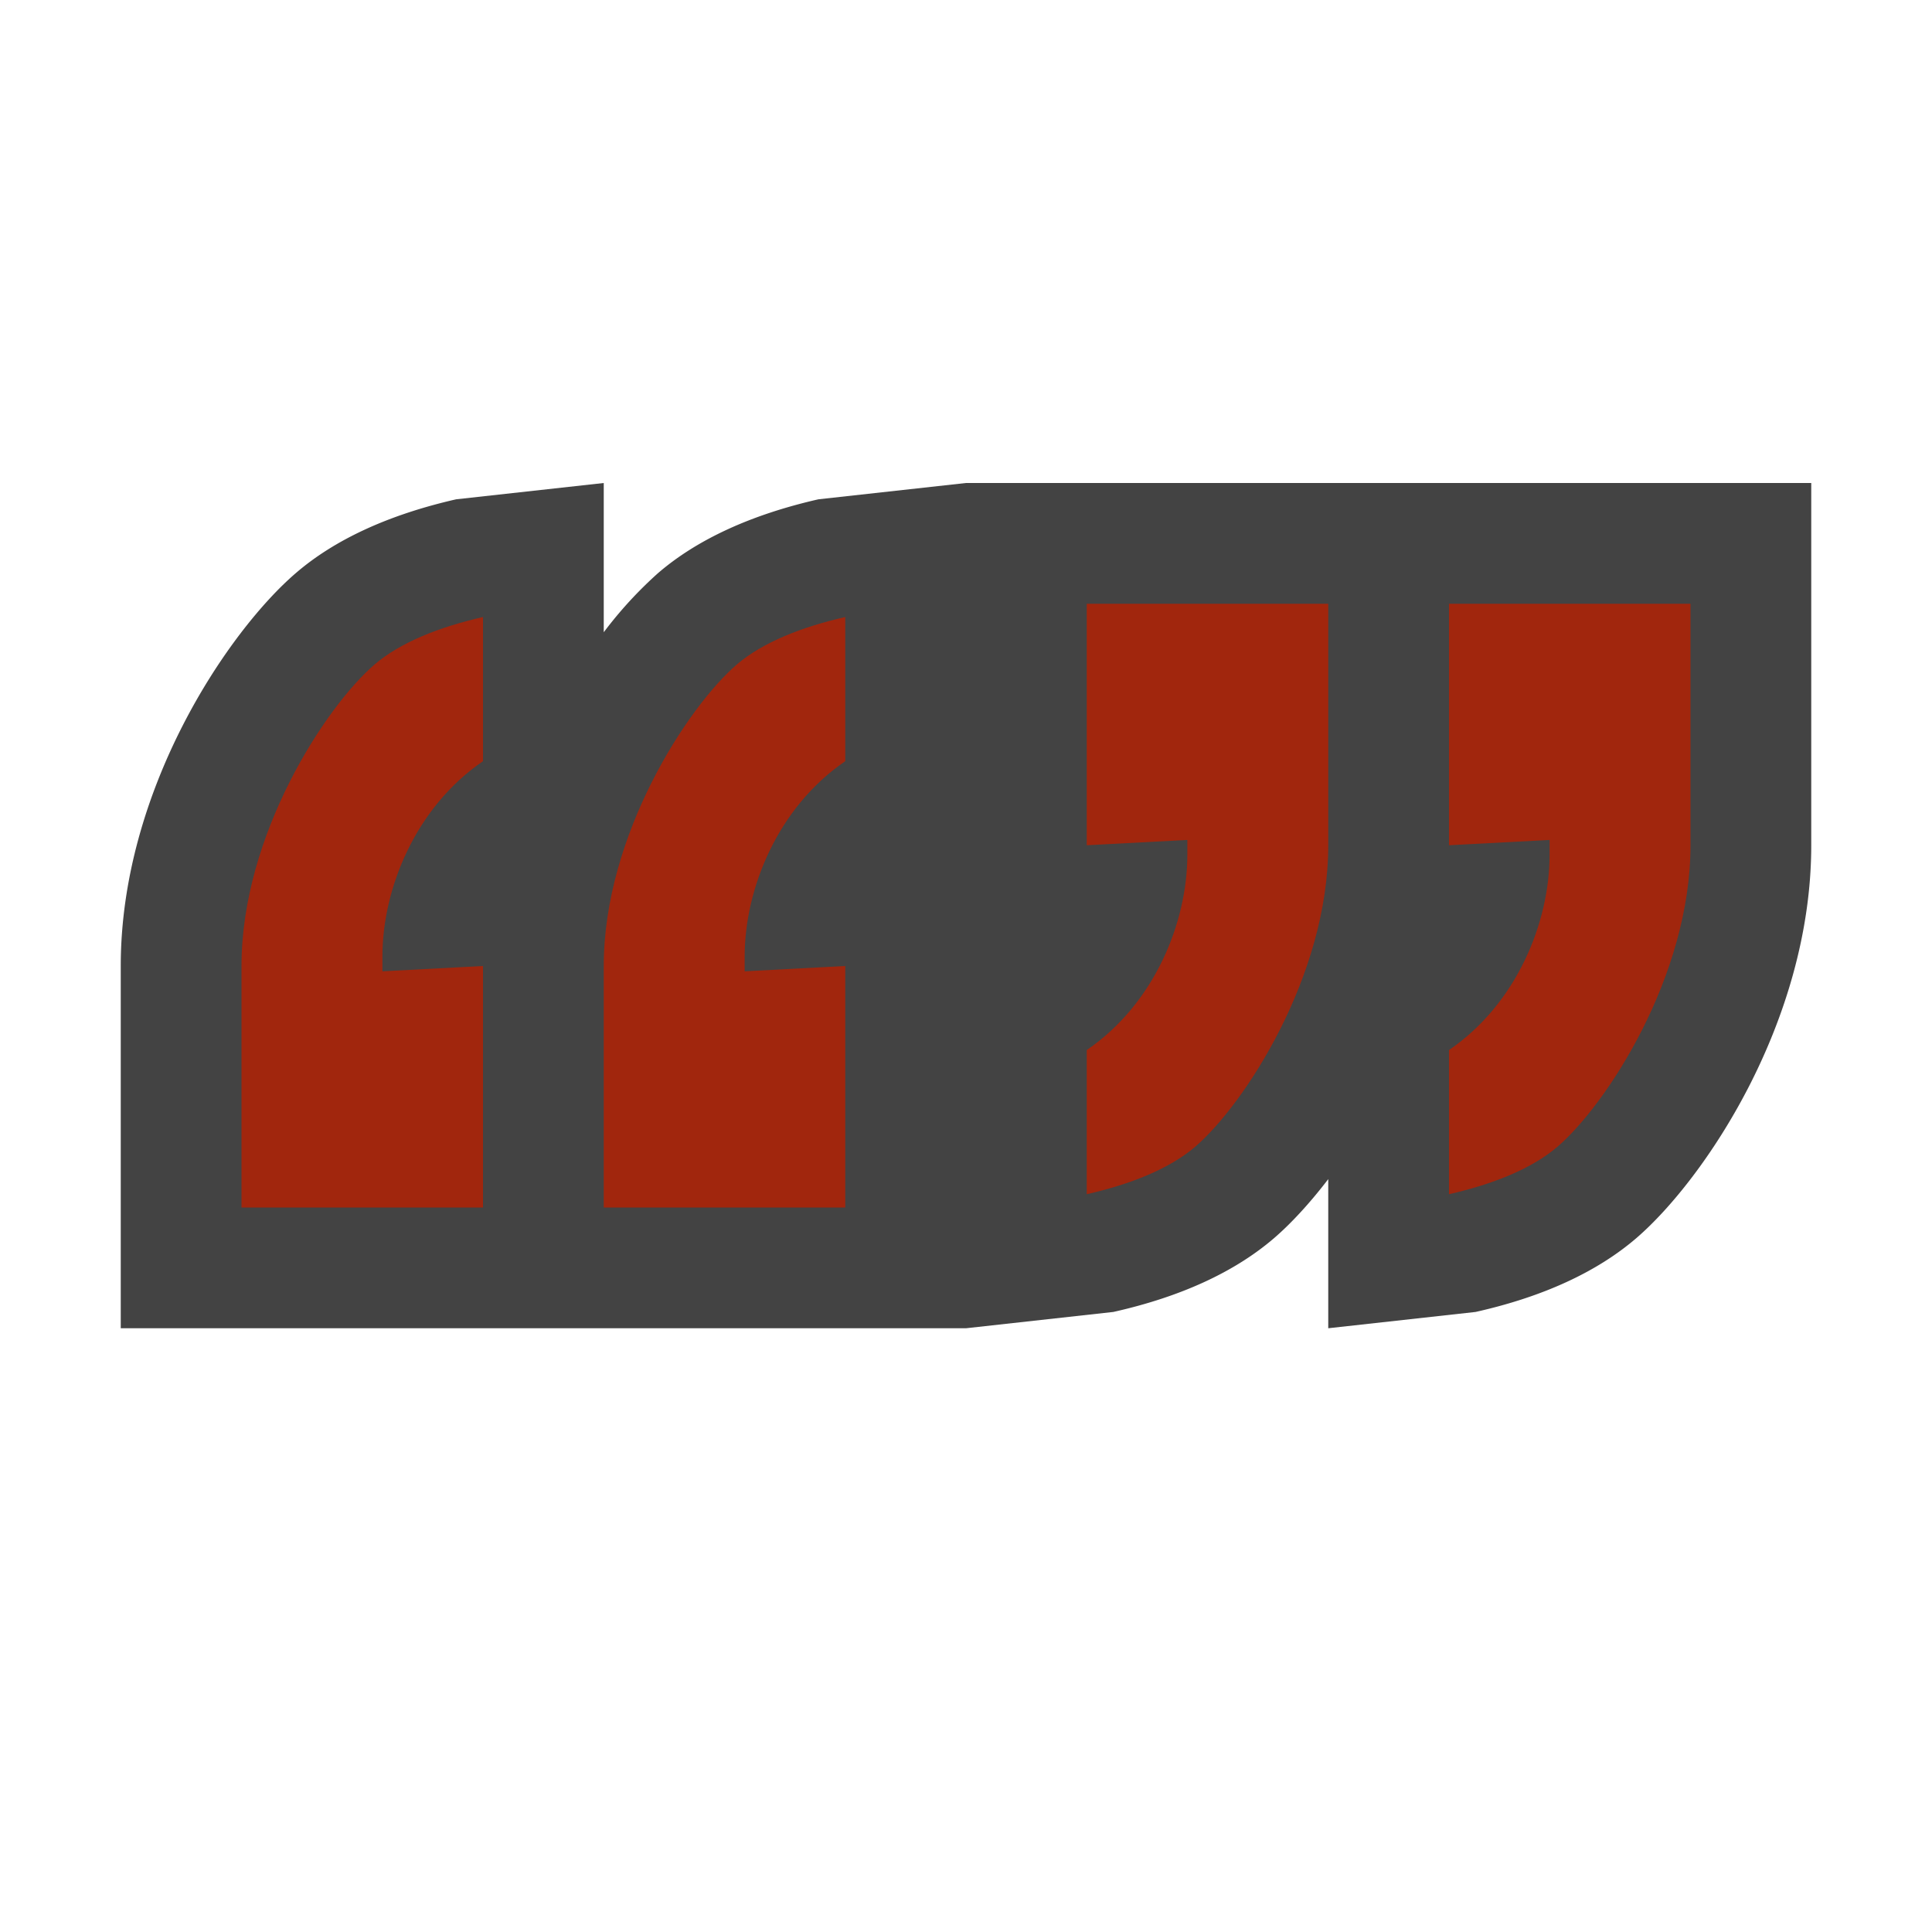 <svg xmlns="http://www.w3.org/2000/svg" viewBox="0 0 16 16"><style>.st0{opacity:0}.st0,.st1{fill:#434343}.st2{fill:#a1260d}</style><g id="outline"><path class="st0" d="M16 16H0V0h16v16z"/><path class="st1" d="M12 4H8l-1.222.135c-.557.127-1.004.332-1.328.611a3.386 3.386 0 0 0-.45.49V4l-1.222.135c-.557.127-1.004.332-1.328.611C1.89 5.227 1 6.537 1 8v3h7l1.22-.135c.558-.125 1.005-.331 1.331-.611.136-.117.292-.284.449-.489V11l1.22-.135c.558-.125 1.005-.331 1.331-.611C14.111 9.772 15 8.462 15 7V4h-3z"/></g><g id="icon_x5F_bg"><path class="st2" d="M3.167 8.044L4 8v2H2V8c0-1.085.696-2.148 1.102-2.497.215-.184.538-.311.898-.393v1.194c-.561.383-.833 1.058-.833 1.617v.123zM6.167 8.044L7 8v2H5V8c0-1.085.696-2.148 1.102-2.497.215-.184.538-.311.898-.393v1.194c-.561.383-.833 1.058-.833 1.617v.123zM12.833 6.956L12 7V5h2v2c0 1.085-.696 2.148-1.102 2.497-.215.184-.538.311-.898.393V8.696c.561-.383.833-1.058.833-1.616v-.124zM9.833 6.956L9 7V5h2v2c0 1.085-.696 2.148-1.102 2.497-.215.184-.538.311-.898.393V8.696c.561-.383.833-1.058.833-1.616v-.124z"/></g></svg>